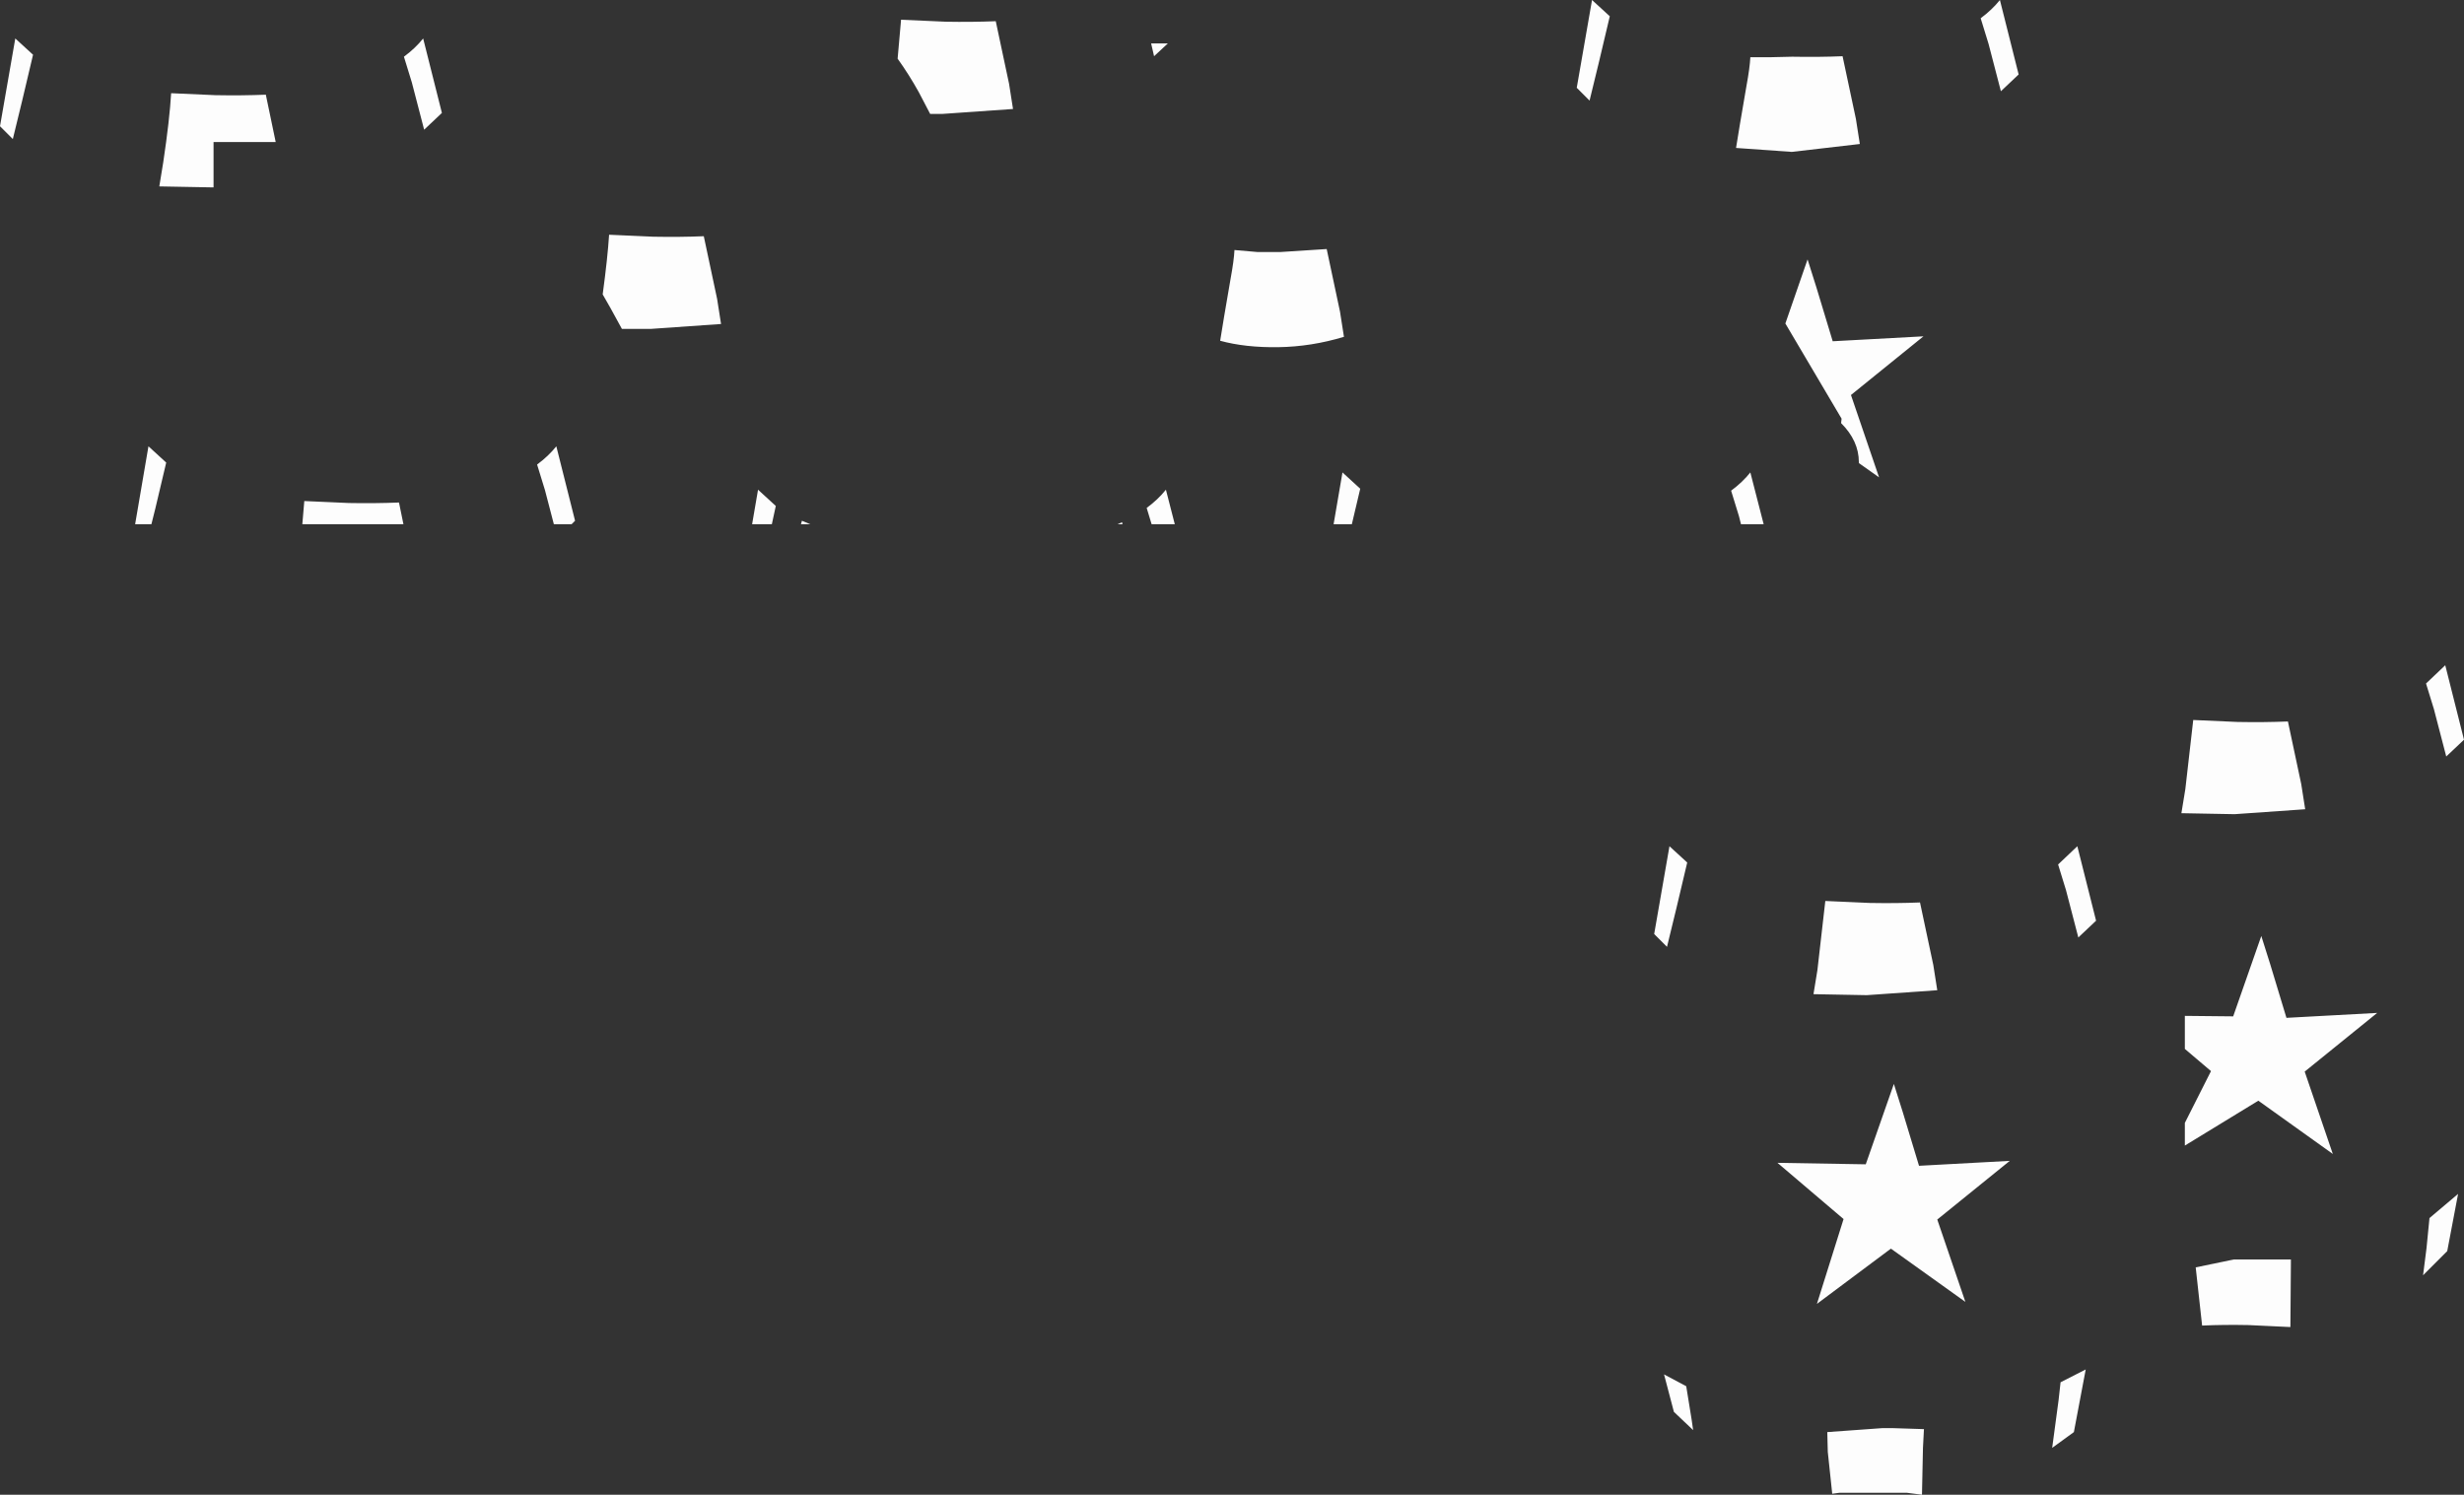 <?xml version="1.0" encoding="UTF-8" standalone="no"?>
<svg xmlns:xlink="http://www.w3.org/1999/xlink" height="151.55px" width="249.8px" xmlns="http://www.w3.org/2000/svg">
  <rect width="100%" height="100%" fill="#333333" stroke="none"/>
  <g transform="matrix(1.0, 0.0, 0.0, 1.0, 180.2, 94.9)">
    <path d="M22.55 -94.9 L24.45 -87.35 22.65 -85.65 21.4 -90.45 20.6 -93.05 Q21.75 -93.9 22.55 -94.9 M1.45 -79.5 L-4.2 -79.9 -3.8 -82.35 -3.15 -86.15 Q-2.8 -88.05 -2.75 -89.1 L-0.65 -89.1 1.5 -89.15 Q4.2 -89.1 6.6 -89.2 L7.95 -82.85 8.35 -80.3 1.45 -79.5 M0.8 -62.1 L3.05 -68.6 3.95 -65.75 5.6 -60.3 14.8 -60.8 7.45 -54.85 10.3 -46.5 8.25 -47.95 8.25 -48.05 Q8.25 -50.2 6.45 -52.0 L6.5 -52.45 0.8 -62.1 M9.35 -3.35 Q12.05 -3.3 14.45 -3.4 L15.8 2.95 16.2 5.5 9.05 6.0 3.65 5.9 4.05 3.45 4.85 -3.55 9.35 -3.35 M65.75 -25.6 L67.7 -27.45 69.6 -19.9 67.8 -18.2 66.55 -23.0 65.75 -25.6 M29.25 -4.65 L28.45 -7.25 30.4 -9.1 32.3 -1.55 30.5 0.15 29.25 -4.65 M53.1 -15.4 L53.5 -12.85 46.35 -12.35 40.95 -12.45 41.35 -14.9 42.15 -21.9 46.65 -21.7 Q49.35 -21.65 51.75 -21.75 L53.1 -15.4 M41.3 8.1 L46.2 8.15 49.05 0.0 49.95 2.85 51.6 8.3 60.8 7.8 53.45 13.75 56.3 22.1 48.75 16.7 41.3 21.25 41.3 18.95 43.95 13.7 41.3 11.45 41.3 8.1 M42.4 33.6 L46.25 32.8 52.05 32.8 52.05 33.2 52.0 39.65 47.75 39.45 Q45.25 39.4 43.05 39.5 L42.4 33.6 M28.5 47.05 L28.7 45.25 31.25 43.95 30.05 50.3 27.85 51.9 28.5 47.05 M0.0 23.0 L8.95 23.15 11.8 15.0 12.7 17.85 14.35 23.3 23.55 22.8 16.2 28.75 19.05 37.1 11.5 31.7 4.0 37.3 6.7 28.7 0.0 23.0 M66.1 28.6 L69.0 26.15 67.9 31.95 65.45 34.4 65.8 31.65 66.1 28.6 M14.75 51.9 L14.65 56.65 13.1 56.45 6.3 56.45 5.55 56.55 5.1 52.3 5.05 50.3 10.6 49.9 11.75 49.9 14.85 50.0 14.75 51.9 M-176.85 -89.35 L-177.95 -84.7 -178.9 -80.8 -180.2 -82.1 -178.65 -91.0 -176.85 -89.35 M-162.85 -85.45 L-158.35 -85.25 Q-155.65 -85.2 -153.25 -85.3 L-152.25 -80.5 -158.55 -80.5 -158.55 -75.9 -158.65 -75.9 -164.05 -76.0 -163.65 -78.45 Q-163.0 -82.8 -162.85 -85.45 M-164.45 -43.35 L-164.85 -41.75 -166.5 -41.75 -165.15 -49.65 -163.35 -48.0 -164.45 -43.35 M-88.85 -92.9 L-84.35 -92.7 Q-81.65 -92.65 -79.25 -92.75 L-77.9 -86.4 -77.5 -83.85 -84.65 -83.35 -85.9 -83.35 -87.05 -85.55 Q-88.05 -87.35 -89.2 -88.95 L-88.85 -92.9 M-107.1 -62.05 L-114.25 -61.55 -117.15 -61.55 -118.3 -63.65 -119.1 -65.05 Q-118.6 -68.75 -118.45 -71.1 L-113.95 -70.9 Q-111.25 -70.85 -108.85 -70.95 L-107.5 -64.6 -107.1 -62.05 M-124.95 -45.2 L-125.75 -47.8 Q-124.6 -48.65 -123.8 -49.65 L-121.9 -42.1 -122.25 -41.75 -124.05 -41.75 -124.95 -45.2 M-139.25 -89.15 Q-138.1 -90.0 -137.3 -91.0 L-135.4 -83.45 -137.2 -81.75 -138.45 -86.55 -139.25 -89.15 M-139.3 -41.75 L-149.55 -41.75 -149.35 -44.1 -144.85 -43.9 Q-142.15 -43.85 -139.75 -43.95 L-139.3 -41.75 M-101.95 -41.75 L-103.95 -41.75 -103.35 -45.25 -101.55 -43.6 -101.95 -41.75 M-98.05 -41.75 L-99.0 -41.75 -98.9 -42.1 -98.05 -41.75 M-17.0 -93.25 L-18.1 -88.6 -19.05 -84.7 -20.35 -86.0 -18.8 -94.9 -17.0 -93.25 M-63.5 -90.5 L-61.8 -90.5 -63.2 -89.2 -63.5 -90.5 M-45.7 -69.65 L-44.35 -63.3 -43.95 -60.75 Q-47.25 -59.75 -50.6 -59.7 -53.95 -59.65 -56.5 -60.35 L-56.1 -62.8 -55.45 -66.6 Q-55.1 -68.5 -55.05 -69.55 L-52.75 -69.35 -50.35 -69.35 -45.7 -69.65 M-4.7 -45.15 Q-3.55 -46.0 -2.75 -47.0 L-1.4 -41.75 -3.7 -41.75 -3.9 -42.55 -4.7 -45.15 M-66.4 -41.75 L-66.9 -41.75 -66.45 -41.95 -66.4 -41.75 M-61.1 -41.75 L-63.45 -41.75 -63.95 -43.4 Q-62.8 -44.25 -62.0 -45.25 L-61.1 -41.75 M-43.15 -41.75 L-45.0 -41.75 -44.1 -47.0 -42.3 -45.35 -43.15 -41.75 M-10.95 -9.1 L-9.15 -7.45 -10.25 -2.8 -11.2 1.1 -12.5 -0.2 -10.95 -9.1 M-11.5 44.45 L-9.25 45.65 -8.7 49.05 -8.55 50.1 -10.5 48.25 -11.5 44.45" fill="#ffffff" fill-opacity="0.988" fill-rule="evenodd" stroke="none"/>
  </g>
</svg>
